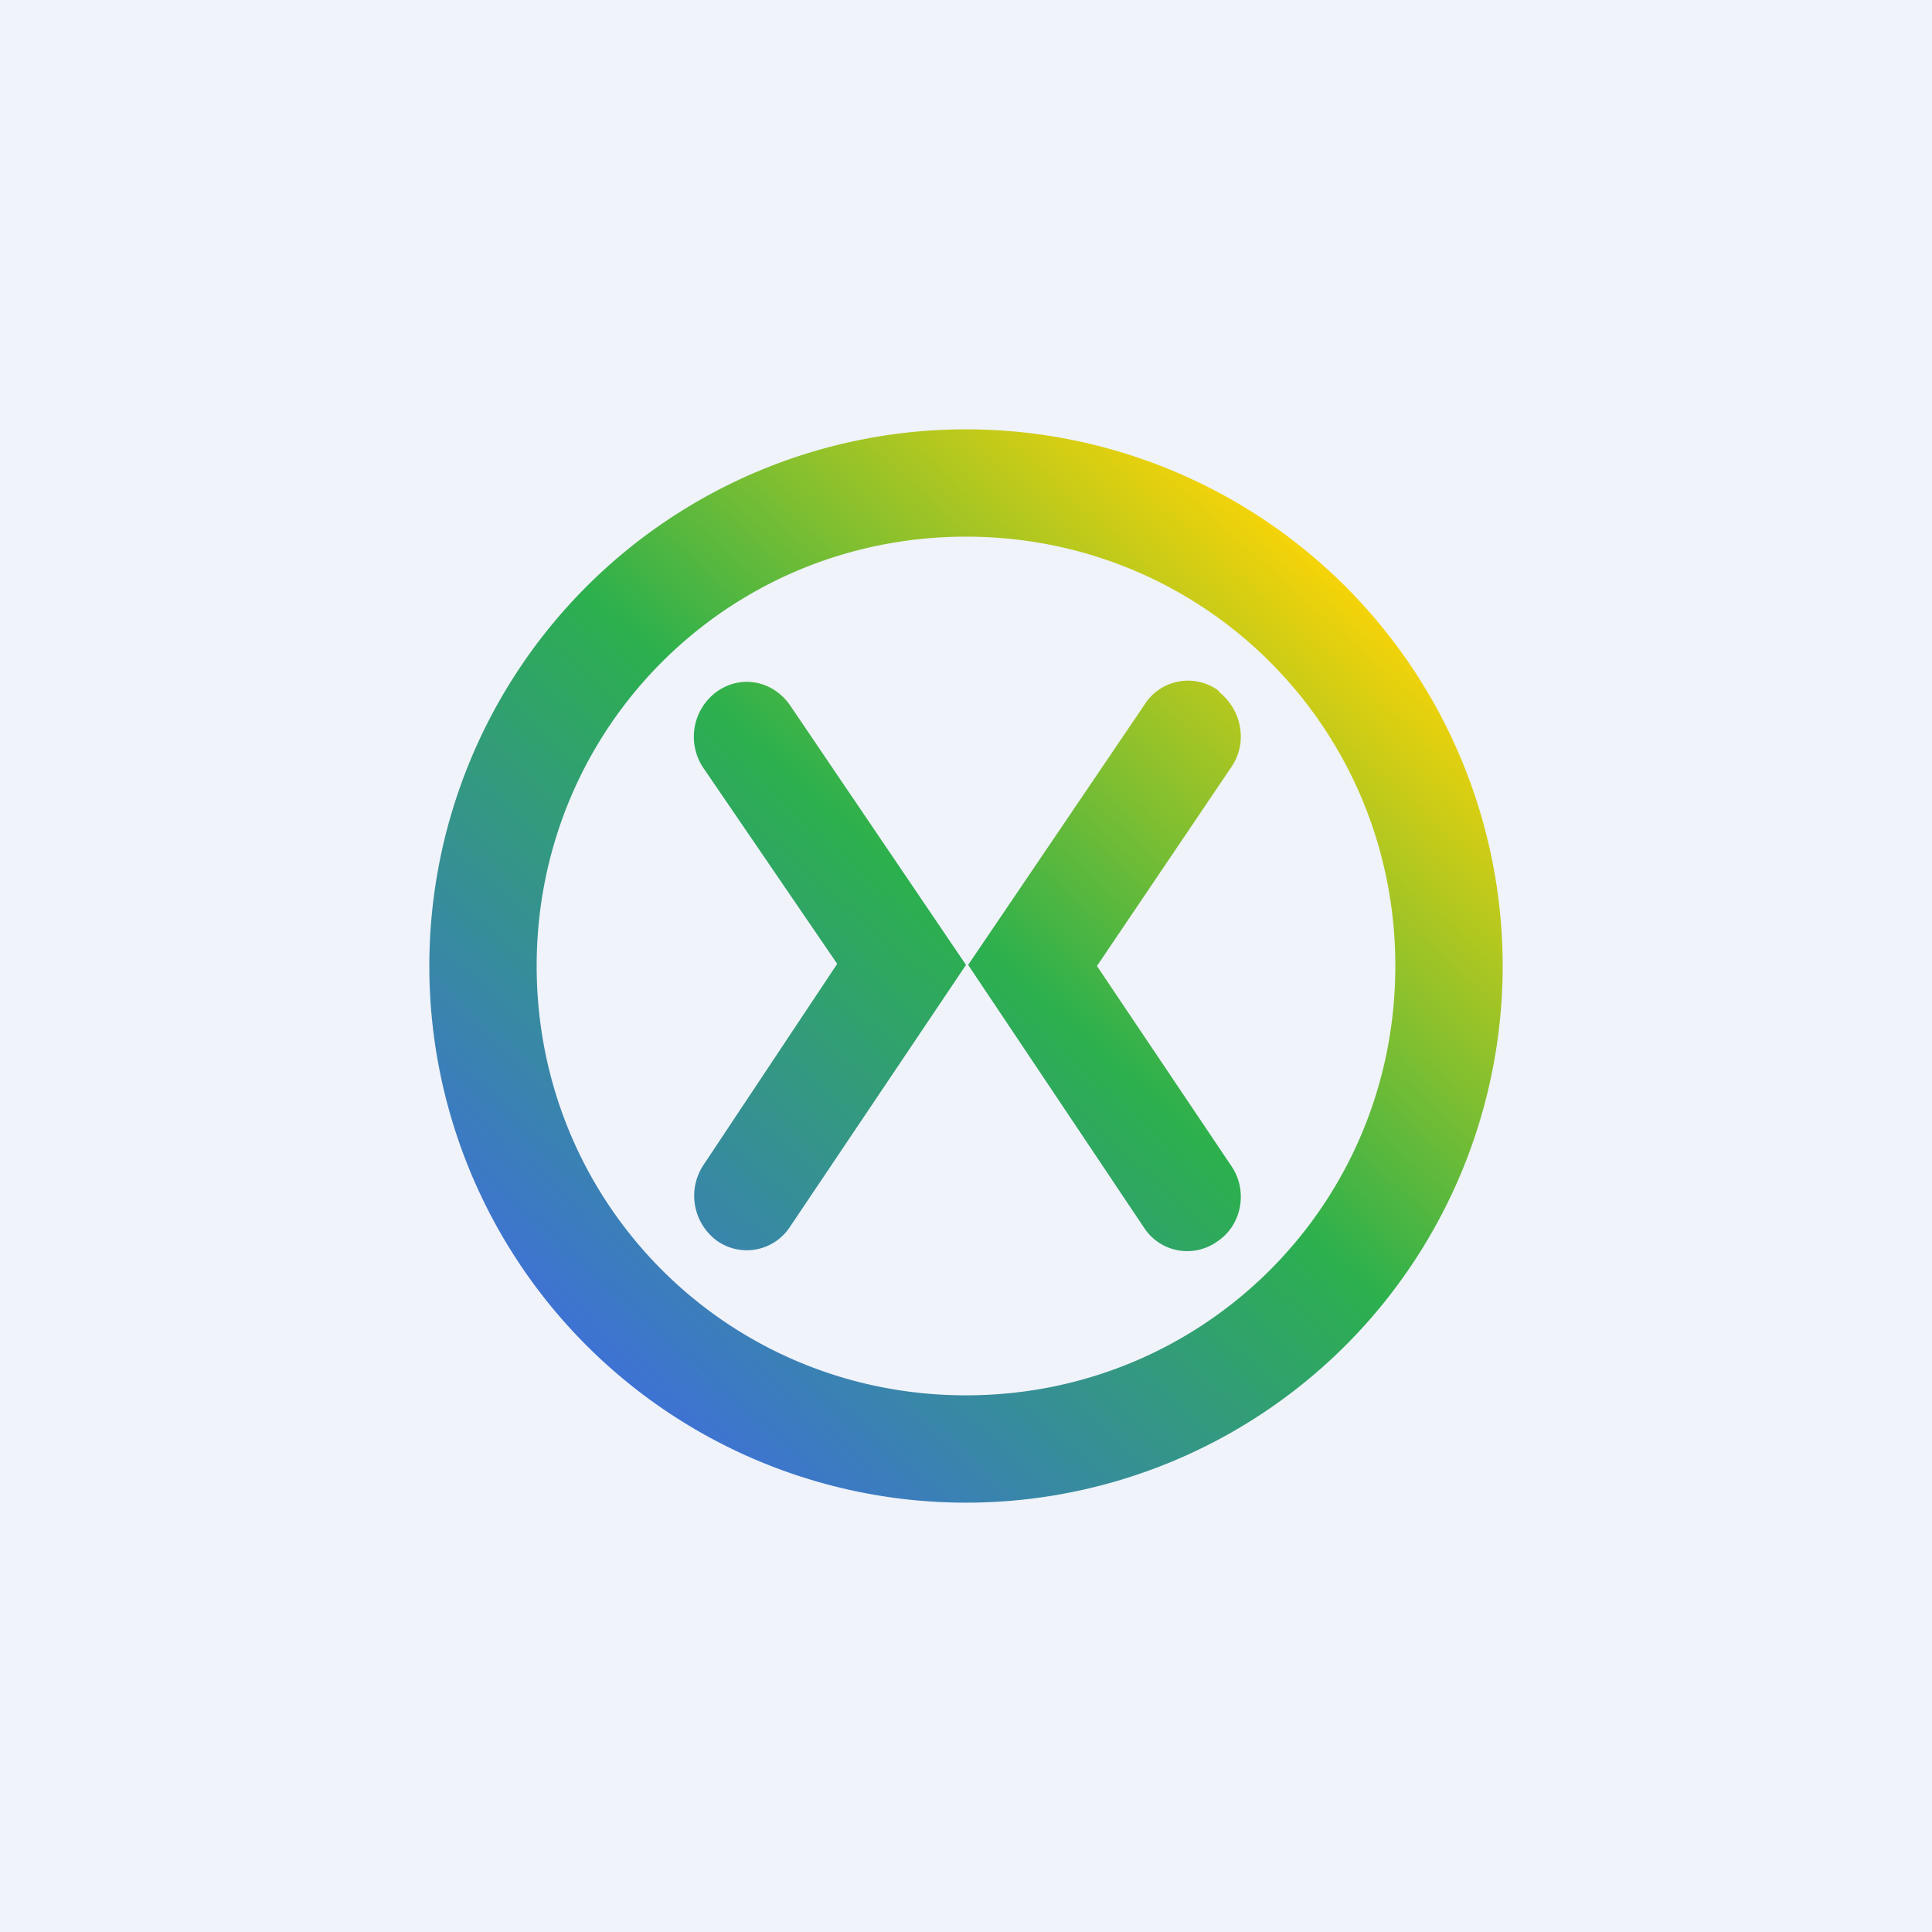 <!-- by TradingView --><svg width="18" height="18" viewBox="0 0 18 18" xmlns="http://www.w3.org/2000/svg"><path fill="#F0F3FA" d="M0 0h18v18H0z"/><path fill-rule="evenodd" d="M9 13c2.22 0 4-1.78 4-4 0-2.22-1.78-4-4-4-2.22 0-4 1.78-4 4 0 2.22 1.78 4 4 4Zm0 1A5 5 0 1 0 9 4a5 5 0 0 0 0 10Zm2.35-7.56c.22.17.28.48.12.71L10.22 9l1.25 1.86c.16.23.1.55-.12.7a.48.48 0 0 1-.69-.12L9.02 8.99l1.64-2.42a.48.48 0 0 1 .7-.13Zm-4.8.71a.52.52 0 0 1 .12-.7c.23-.17.53-.11.69.12L9 8.99l-1.64 2.44a.48.48 0 0 1-.68.13.52.52 0 0 1-.13-.7L7.8 8.98 6.55 7.15Z" fill="url(#avwrqwtj4)"/><defs><linearGradient id="avwrqwtj4" x1="12.48" y1="5.26" x2="5.61" y2="12.97" gradientUnits="userSpaceOnUse"><stop stop-color="#FAD407"/><stop offset=".47" stop-color="#2CB04D"/><stop offset="1" stop-color="#3F70D9"/></linearGradient></defs></svg>